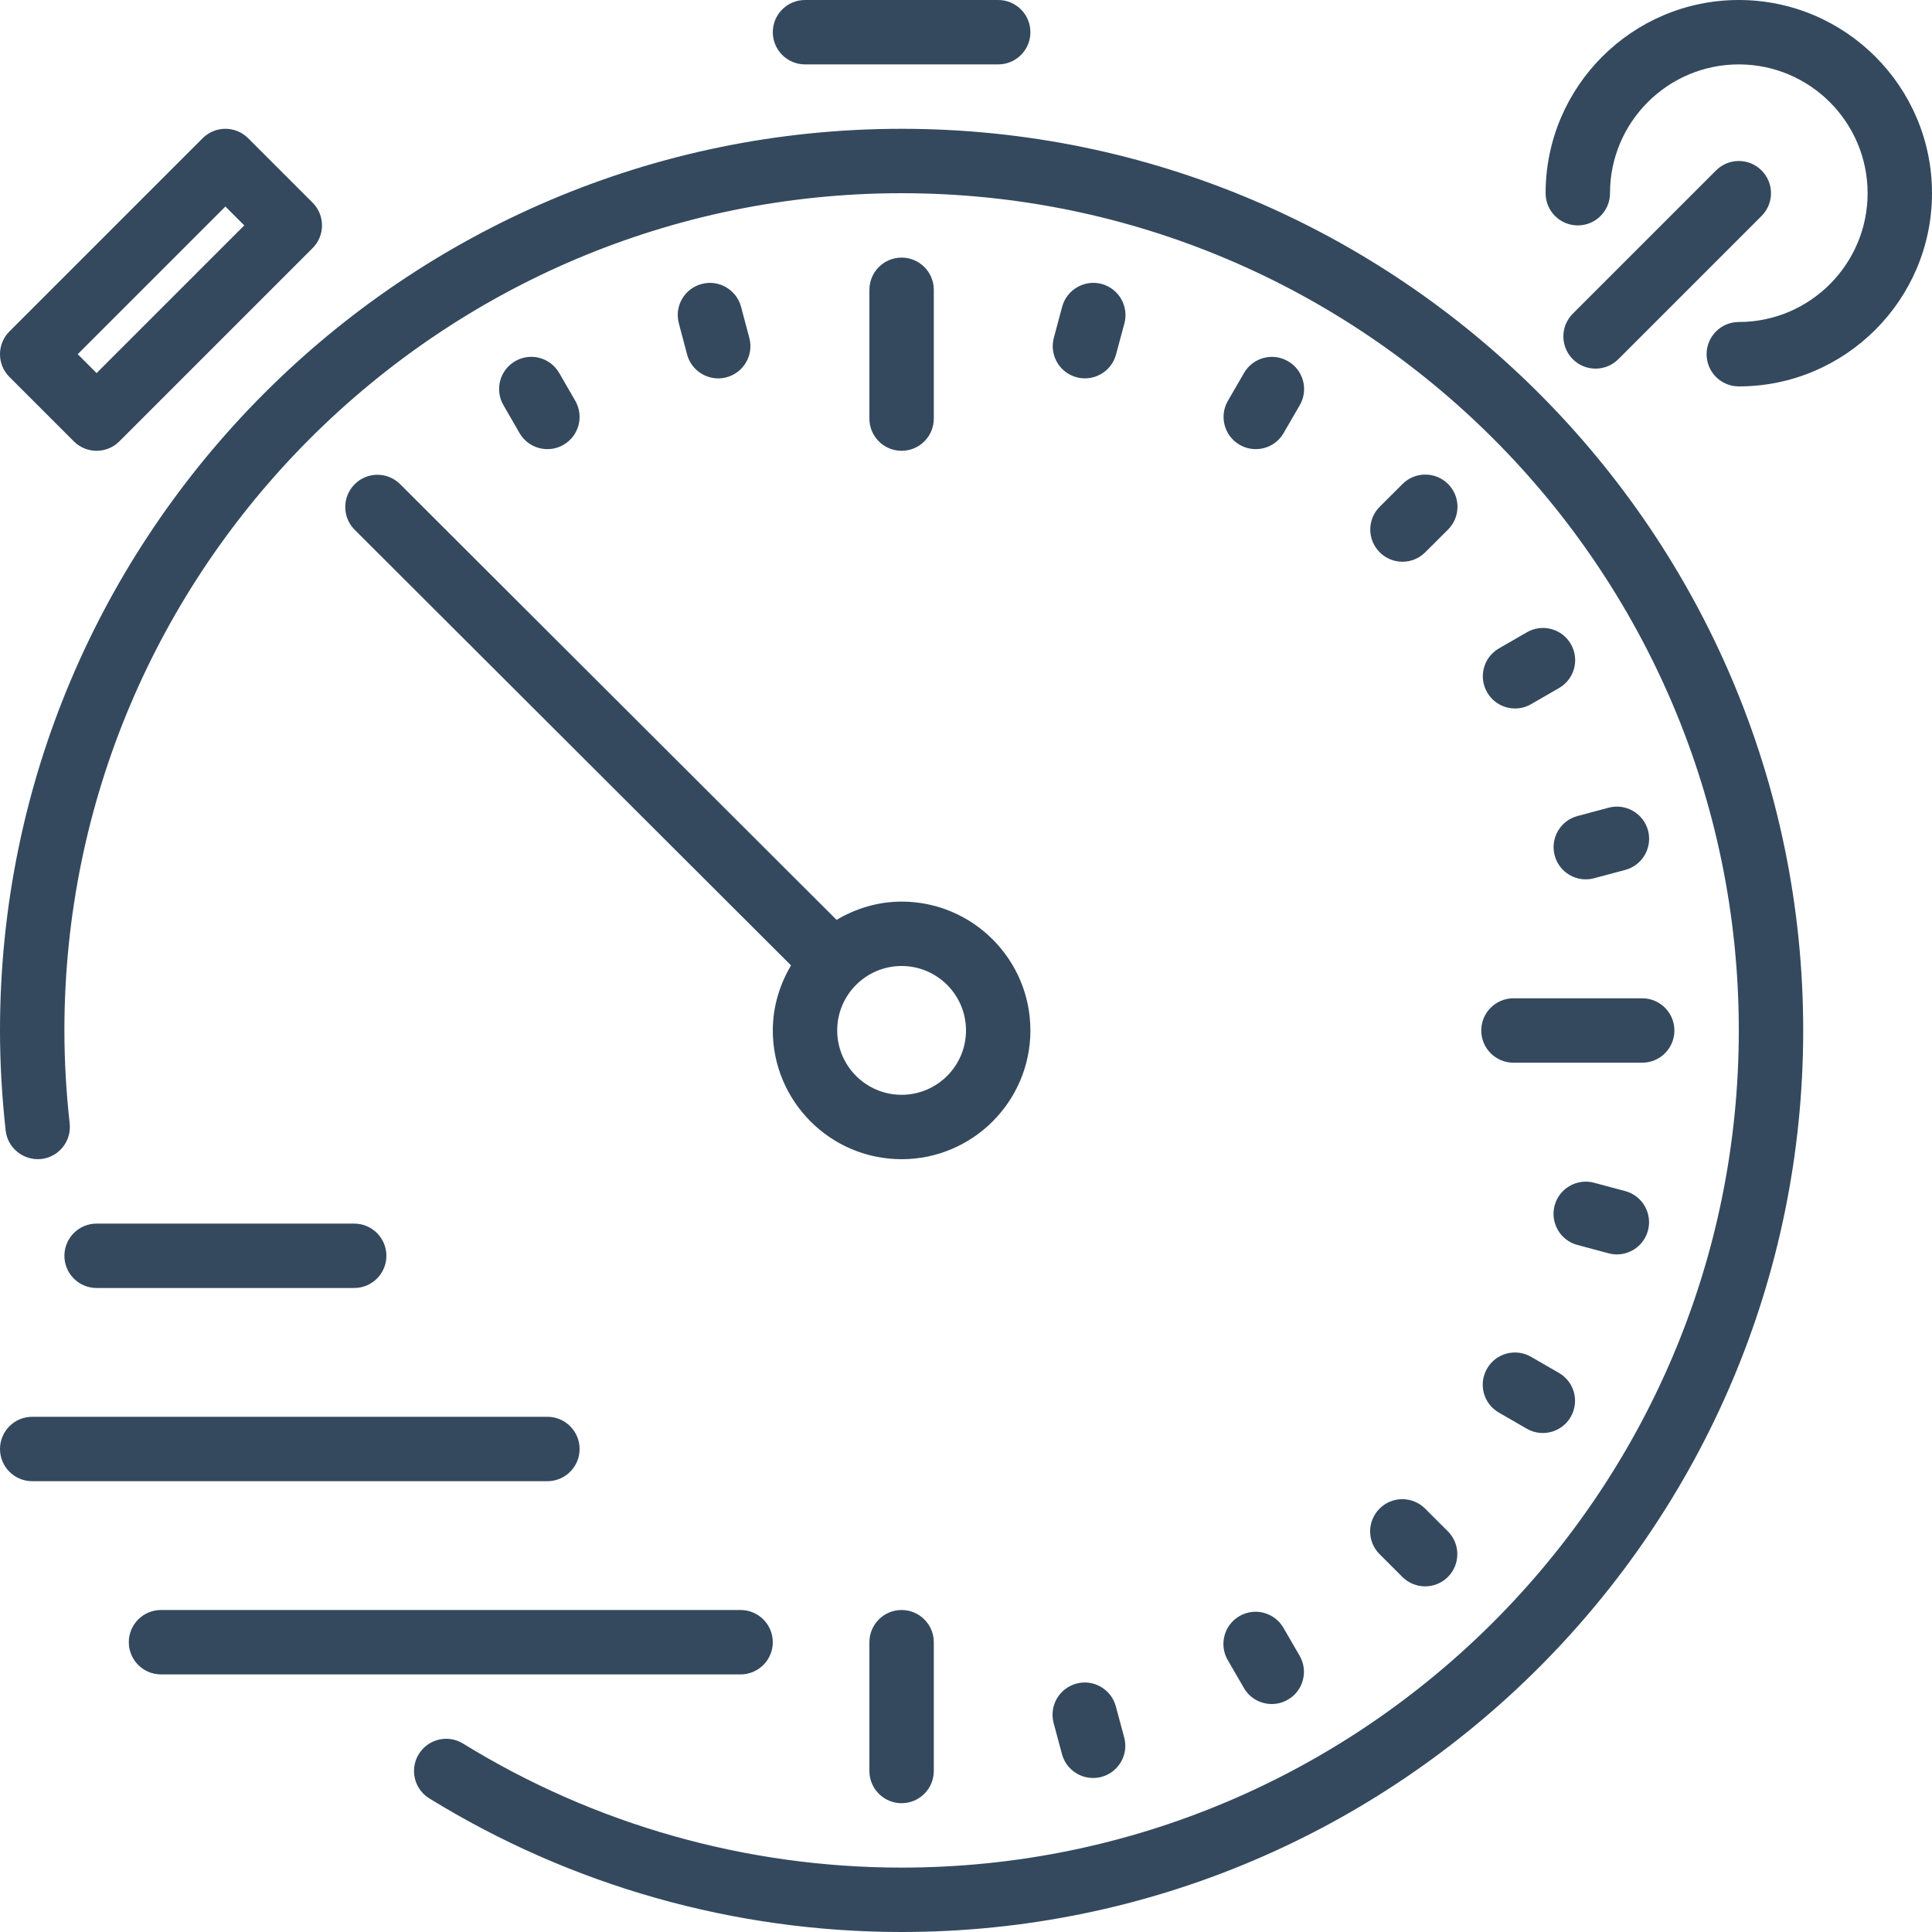 <!DOCTYPE svg PUBLIC "-//W3C//DTD SVG 1.1//EN" "http://www.w3.org/Graphics/SVG/1.1/DTD/svg11.dtd">

<!-- Uploaded to: SVG Repo, www.svgrepo.com, Transformed by: SVG Repo Mixer Tools -->
<svg width="800px" height="800px" viewBox="0 0 60 60" version="1.1" xmlns="http://www.w3.org/2000/svg" xmlns:xlink="http://www.w3.org/1999/xlink" fill="#000000">

<g id="SVGRepo_bgCarrier" stroke-width="0"/>

<g id="SVGRepo_tracerCarrier" stroke-linecap="round" stroke-linejoin="round"/>

<g id="SVGRepo_iconCarrier"> <title>stopwatch</title> <desc>Created with Sketch.</desc> <defs> </defs> <g id="People" stroke="none" stroke-width="1" fill="none" fill-rule="evenodd"> <g id="Icon-18" fill="#34495E"> <path d="M28,4 C12.561,4 7.10542736e-15,16.561 7.10542736e-15,32 C7.10542736e-15,33.012 0.059,34.058 0.176,35.11 C0.237,35.659 0.735,36.05 1.28,35.994 C1.829,35.933 2.225,35.438 2.164,34.89 C2.055,33.91 2,32.938 2,32 C2,17.664 13.664,6 28,6 C42.337,6 54,17.664 54,32 C54,46.336 42.337,58 28,58 C23.179,58 18.47,56.668 14.382,54.149 C13.913,53.858 13.296,54.005 13.006,54.475 C12.716,54.945 12.863,55.562 13.333,55.851 C17.736,58.565 22.808,60 28,60 C43.439,60 56,47.439 56,32 C56,16.561 43.439,4 28,4 L28,4 Z M24,51 C24,50.448 23.552,50 23,50 L5,50 C4.448,50 4,50.448 4,51 C4,51.552 4.448,52 5,52 L23,52 C23.552,52 24,51.552 24,51 L24,51 Z M18,45 C18,44.448 17.552,44 17,44 L1,44 C0.448,44 5.32907052e-15,44.448 5.32907052e-15,45 C5.32907052e-15,45.552 0.448,46 1,46 L17,46 C17.552,46 18,45.552 18,45 L18,45 Z M2,39 C2,39.552 2.448,40 3,40 L11,40 C11.552,40 12,39.552 12,39 C12,38.448 11.552,38 11,38 L3,38 C2.448,38 2,38.448 2,39 L2,39 Z M28,30 C26.897,30 26,30.897 26,32 C26,33.103 26.897,34 28,34 C29.103,34 30,33.103 30,32 C30,30.897 29.103,30 28,30 L28,30 Z M12.428,15.038 L25.98,28.567 C26.575,28.216 27.26,28 28,28 C30.206,28 32,29.794 32,32 C32,34.206 30.206,36 28,36 C25.794,36 24,34.206 24,32 C24,31.261 24.215,30.576 24.566,29.981 L11.015,16.453 C10.625,16.063 10.624,15.43 11.014,15.039 C11.404,14.646 12.037,14.646 12.428,15.038 L12.428,15.038 Z M32.722,53.512 L32.981,54.477 C33.102,54.923 33.506,55.217 33.946,55.217 C34.032,55.217 34.12,55.206 34.207,55.183 C34.74,55.039 35.057,54.49 34.913,53.957 L34.653,52.992 C34.51,52.459 33.959,52.141 33.428,52.286 C32.895,52.43 32.578,52.979 32.722,53.512 L32.722,53.512 Z M38.129,51.556 L38.63,52.421 C38.815,52.741 39.15,52.92 39.496,52.92 C39.666,52.92 39.839,52.876 39.996,52.785 C40.475,52.509 40.638,51.897 40.36,51.419 L39.859,50.554 C39.582,50.076 38.97,49.913 38.493,50.189 C38.015,50.466 37.852,51.078 38.129,51.556 L38.129,51.556 Z M42.844,48.266 L43.552,48.973 C43.747,49.168 44.003,49.266 44.259,49.266 C44.515,49.266 44.771,49.168 44.967,48.972 C45.356,48.582 45.356,47.948 44.966,47.558 L44.258,46.851 C43.867,46.461 43.233,46.46 42.843,46.852 C42.453,47.243 42.453,47.876 42.844,48.266 L42.844,48.266 Z M47.548,42.137 C47.069,41.861 46.458,42.024 46.182,42.503 C45.905,42.981 46.069,43.593 46.548,43.869 L47.414,44.369 C47.571,44.46 47.743,44.503 47.913,44.503 C48.259,44.503 48.595,44.324 48.78,44.003 C49.057,43.524 48.893,42.913 48.414,42.637 L47.548,42.137 Z M49.954,38.922 C50.041,38.945 50.128,38.957 50.214,38.957 C50.655,38.957 51.06,38.662 51.179,38.215 C51.321,37.681 51.005,37.133 50.472,36.99 L49.505,36.731 C48.974,36.588 48.423,36.905 48.28,37.438 C48.138,37.972 48.454,38.521 48.987,38.663 L49.954,38.922 Z M47.002,33.003 L51,33.003 C51.553,33.003 52,32.555 52,32.003 C52,31.451 51.553,31.003 51,31.003 L47.002,31.003 C46.449,31.003 46.002,31.451 46.002,32.003 C46.002,32.555 46.449,33.003 47.002,33.003 L47.002,33.003 Z M48.282,26.567 C48.401,27.014 48.806,27.309 49.247,27.309 C49.333,27.309 49.42,27.298 49.507,27.274 L50.474,27.016 C51.007,26.873 51.323,26.325 51.181,25.791 C51.038,25.258 50.489,24.941 49.956,25.084 L48.989,25.343 C48.456,25.485 48.14,26.034 48.282,26.567 L48.282,26.567 Z M47.419,19.636 L46.552,20.136 C46.073,20.412 45.908,21.023 46.185,21.501 C46.369,21.823 46.706,22.002 47.052,22.002 C47.221,22.002 47.393,21.959 47.55,21.868 L48.417,21.368 C48.896,21.092 49.061,20.481 48.784,20.002 C48.509,19.524 47.898,19.359 47.419,19.636 L47.419,19.636 Z M43.555,17.445 C43.811,17.445 44.065,17.348 44.261,17.153 L44.97,16.446 C45.361,16.056 45.361,15.423 44.972,15.032 C44.582,14.642 43.949,14.64 43.558,15.03 L42.849,15.737 C42.457,16.127 42.457,16.76 42.847,17.151 C43.042,17.347 43.298,17.445 43.555,17.445 L43.555,17.445 Z M22.304,11.751 C22.389,11.751 22.476,11.74 22.562,11.717 C23.095,11.576 23.413,11.028 23.271,10.494 L23.014,9.528 C22.872,8.995 22.323,8.676 21.791,8.819 C21.257,8.96 20.939,9.508 21.082,10.042 L21.338,11.008 C21.458,11.456 21.862,11.751 22.304,11.751 L22.304,11.751 Z M17.001,13.948 C17.17,13.948 17.342,13.905 17.5,13.814 C17.978,13.538 18.142,12.927 17.866,12.448 L17.366,11.582 C17.089,11.104 16.478,10.939 16,11.216 C15.522,11.492 15.358,12.104 15.634,12.582 L16.134,13.448 C16.319,13.769 16.655,13.948 17.001,13.948 L17.001,13.948 Z M38.498,13.813 C38.655,13.905 38.828,13.948 38.998,13.948 C39.343,13.948 39.679,13.77 39.864,13.449 L40.365,12.584 C40.643,12.106 40.479,11.494 40.001,11.218 C39.524,10.94 38.911,11.104 38.635,11.582 L38.134,12.447 C37.856,12.925 38.02,13.537 38.498,13.813 L38.498,13.813 Z M33.434,11.716 C33.521,11.739 33.608,11.75 33.694,11.75 C34.135,11.75 34.539,11.456 34.659,11.01 L34.919,10.044 C35.062,9.511 34.746,8.962 34.213,8.818 C33.683,8.676 33.132,8.991 32.987,9.524 L32.728,10.49 C32.584,11.023 32.9,11.572 33.434,11.716 L33.434,11.716 Z M27,51 L27,55 C27,55.552 27.448,56 28,56 C28.552,56 29,55.552 29,55 L29,51 C29,50.448 28.552,50 28,50 C27.448,50 27,50.448 27,51 L27,51 Z M29,13 L29,9 C29,8.448 28.552,8 28,8 C27.448,8 27,8.448 27,9 L27,13 C27,13.552 27.448,14 28,14 C28.552,14 29,13.552 29,13 L29,13 Z M2.414,11 L3,11.586 L7.586,7 L7,6.414 L2.414,11 Z M0.293,11.707 C-0.098,11.316 -0.098,10.684 0.293,10.293 L6.293,4.293 C6.684,3.902 7.316,3.902 7.707,4.293 L9.707,6.293 C10.098,6.684 10.098,7.316 9.707,7.707 L3.707,13.707 C3.512,13.902 3.256,14 3,14 C2.744,14 2.488,13.902 2.293,13.707 L0.293,11.707 Z M25,2 L31,2 C31.553,2 32,1.552 32,1 C32,0.448 31.553,0 31,0 L25,0 C24.448,0 24,0.448 24,1 C24,1.552 24.448,2 25,2 L25,2 Z M50.259,11.155 L54.707,6.707 C55.098,6.316 55.098,5.684 54.707,5.293 C54.316,4.902 53.684,4.902 53.293,5.293 L48.845,9.741 C48.454,10.132 48.454,10.765 48.845,11.155 C49.04,11.351 49.296,11.448 49.552,11.448 C49.808,11.448 50.063,11.351 50.259,11.155 L50.259,11.155 Z M60,6 C60,9.309 57.309,12 54,12 C53.447,12 53,11.552 53,11 C53,10.448 53.447,10 54,10 C56.206,10 58,8.206 58,6 C58,3.794 56.206,2 54,2 C51.794,2 50,3.794 50,6 C50,6.552 49.553,7 49,7 C48.447,7 48,6.552 48,6 C48,2.691 50.691,0 54,0 C57.309,0 60,2.691 60,6 L60,6 Z" id="stopwatch"> </path> </g> </g> </g>

</svg>

